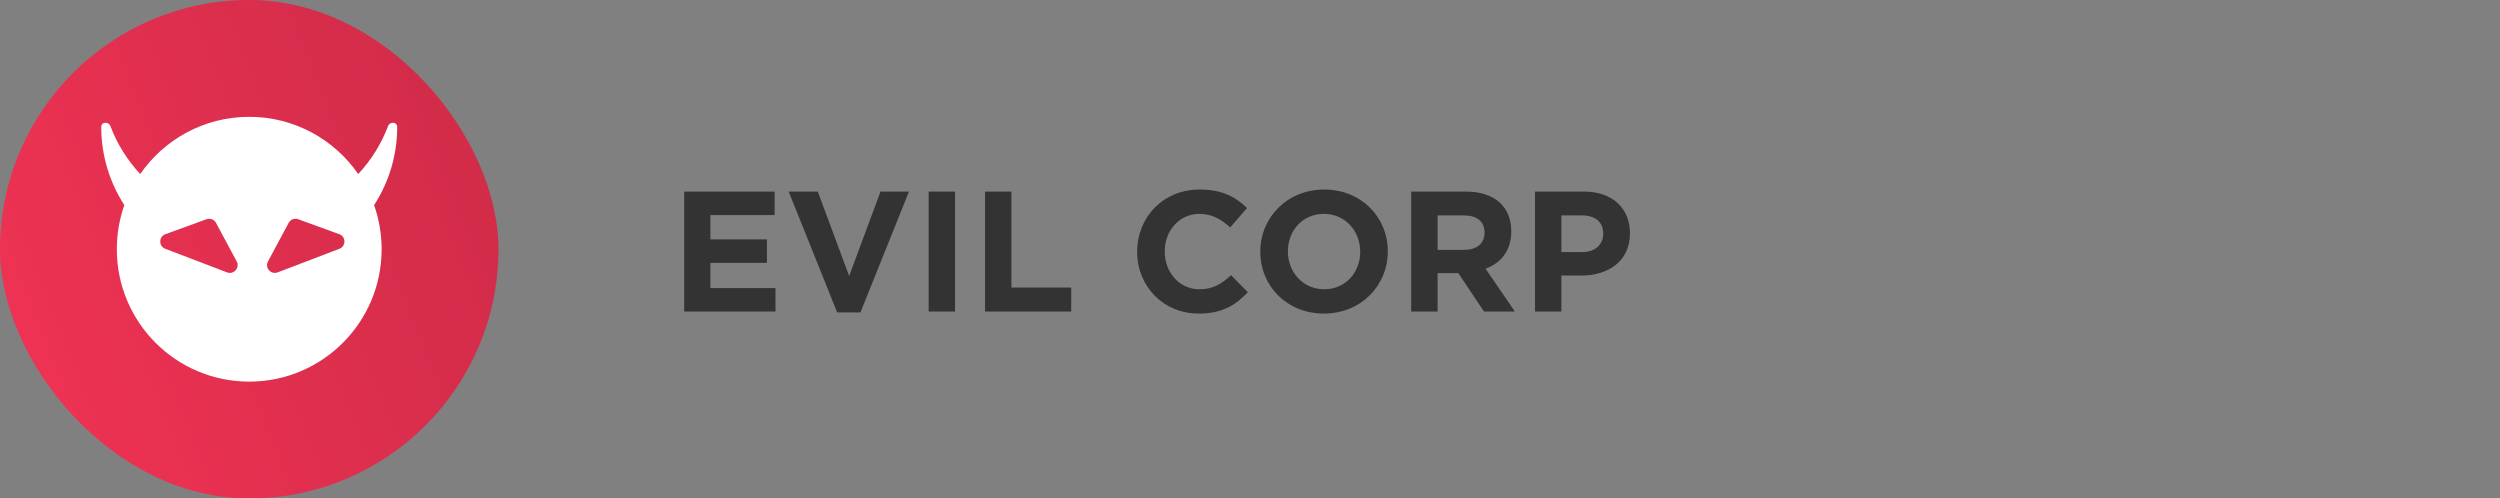 <svg width="321" height="64" viewBox="0 0 321 64" fill="none" xmlns="http://www.w3.org/2000/svg">
<rect x="0" y="0" width="321" height="64" fill="#808080" stroke="none"/>
<rect width="64" height="64" rx="32" fill="#F33355"/>
<rect width="64" height="64" rx="32" fill="url(#paint0_linear_12_106)" fill-opacity="0.16"/>
<path fill-rule="evenodd" clip-rule="evenodd" d="M32 49C41.389 49 49 41.389 49 32C49 30.015 48.66 28.108 48.034 26.337C49.912 23.437 51 19.994 51 16.3C51 15.632 50.059 15.568 49.823 16.194C48.959 18.492 47.648 20.577 45.996 22.347C42.928 17.908 37.804 15 32 15C26.196 15 21.072 17.908 18.004 22.347C16.352 20.577 15.041 18.492 14.177 16.194C13.941 15.568 13 15.632 13 16.3C13 19.994 14.088 23.437 15.966 26.337C15.34 28.108 15 30.015 15 32C15 41.389 22.611 49 32 49ZM26.514 28.15C26.981 27.98 27.502 28.179 27.737 28.617L30.392 33.567C30.829 34.383 30.019 35.304 29.154 34.974L21.221 31.944C20.356 31.614 20.365 30.387 21.235 30.07L26.514 28.15ZM38.288 28.15C37.82 27.98 37.299 28.179 37.064 28.617L34.41 33.567C33.972 34.383 34.782 35.304 35.648 34.974L43.581 31.944C44.446 31.614 44.436 30.387 43.566 30.07L38.288 28.15Z" fill="white"/>
<path d="M99.574 40V36.986H91.214V33.752H98.474V30.738H91.214V27.614H99.464V24.6H87.848V40H99.574ZM116.71 24.6H113.058L109.032 35.446L105.006 24.6H101.266L107.492 40.11H110.484L116.71 24.6ZM122.628 40V24.6H119.24V40H122.628ZM137.543 40V36.92H129.865V24.6H126.477V40H137.543ZM160.224 37.514L158.068 35.336C156.858 36.436 155.78 37.14 154.02 37.14C151.38 37.14 149.554 34.94 149.554 32.3V32.256C149.554 29.616 151.424 27.46 154.02 27.46C155.56 27.46 156.77 28.12 157.958 29.198L160.114 26.712C158.684 25.304 156.946 24.336 154.042 24.336C149.312 24.336 146.012 27.922 146.012 32.3V32.344C146.012 36.766 149.378 40.264 153.91 40.264C156.88 40.264 158.64 39.208 160.224 37.514ZM178.192 32.3V32.256C178.192 27.878 174.782 24.336 170.03 24.336C165.278 24.336 161.824 27.922 161.824 32.3V32.344C161.824 36.722 165.234 40.264 169.986 40.264C174.738 40.264 178.192 36.678 178.192 32.3ZM174.65 32.344C174.65 34.984 172.758 37.14 170.03 37.14C167.302 37.14 165.366 34.94 165.366 32.3V32.256C165.366 29.616 167.258 27.46 169.986 27.46C172.714 27.46 174.65 29.66 174.65 32.3V32.344ZM194.508 40L190.746 34.5C192.704 33.774 194.046 32.212 194.046 29.726V29.682C194.046 26.514 191.868 24.6 188.238 24.6H181.198V40H184.586V35.072H187.248L190.548 40H194.508ZM190.614 29.902C190.614 31.2 189.668 32.08 188.018 32.08H184.586V27.658H187.952C189.602 27.658 190.614 28.406 190.614 29.858V29.902ZM209.284 29.968V29.924C209.284 26.778 207.062 24.6 203.388 24.6H197.096V40H200.484V35.38H203.058C206.512 35.38 209.284 33.532 209.284 29.968ZM205.852 30.034C205.852 31.354 204.862 32.366 203.168 32.366H200.484V27.658H203.102C204.796 27.658 205.852 28.472 205.852 29.99V30.034Z" fill="#333333"/>
<defs>
<linearGradient id="paint0_linear_12_106" x1="64" y1="-5.76943e-06" x2="-13.237" y2="30.742" gradientUnits="userSpaceOnUse">
<stop/>
<stop offset="1" stop-opacity="0"/>
</linearGradient>
</defs>
</svg>
